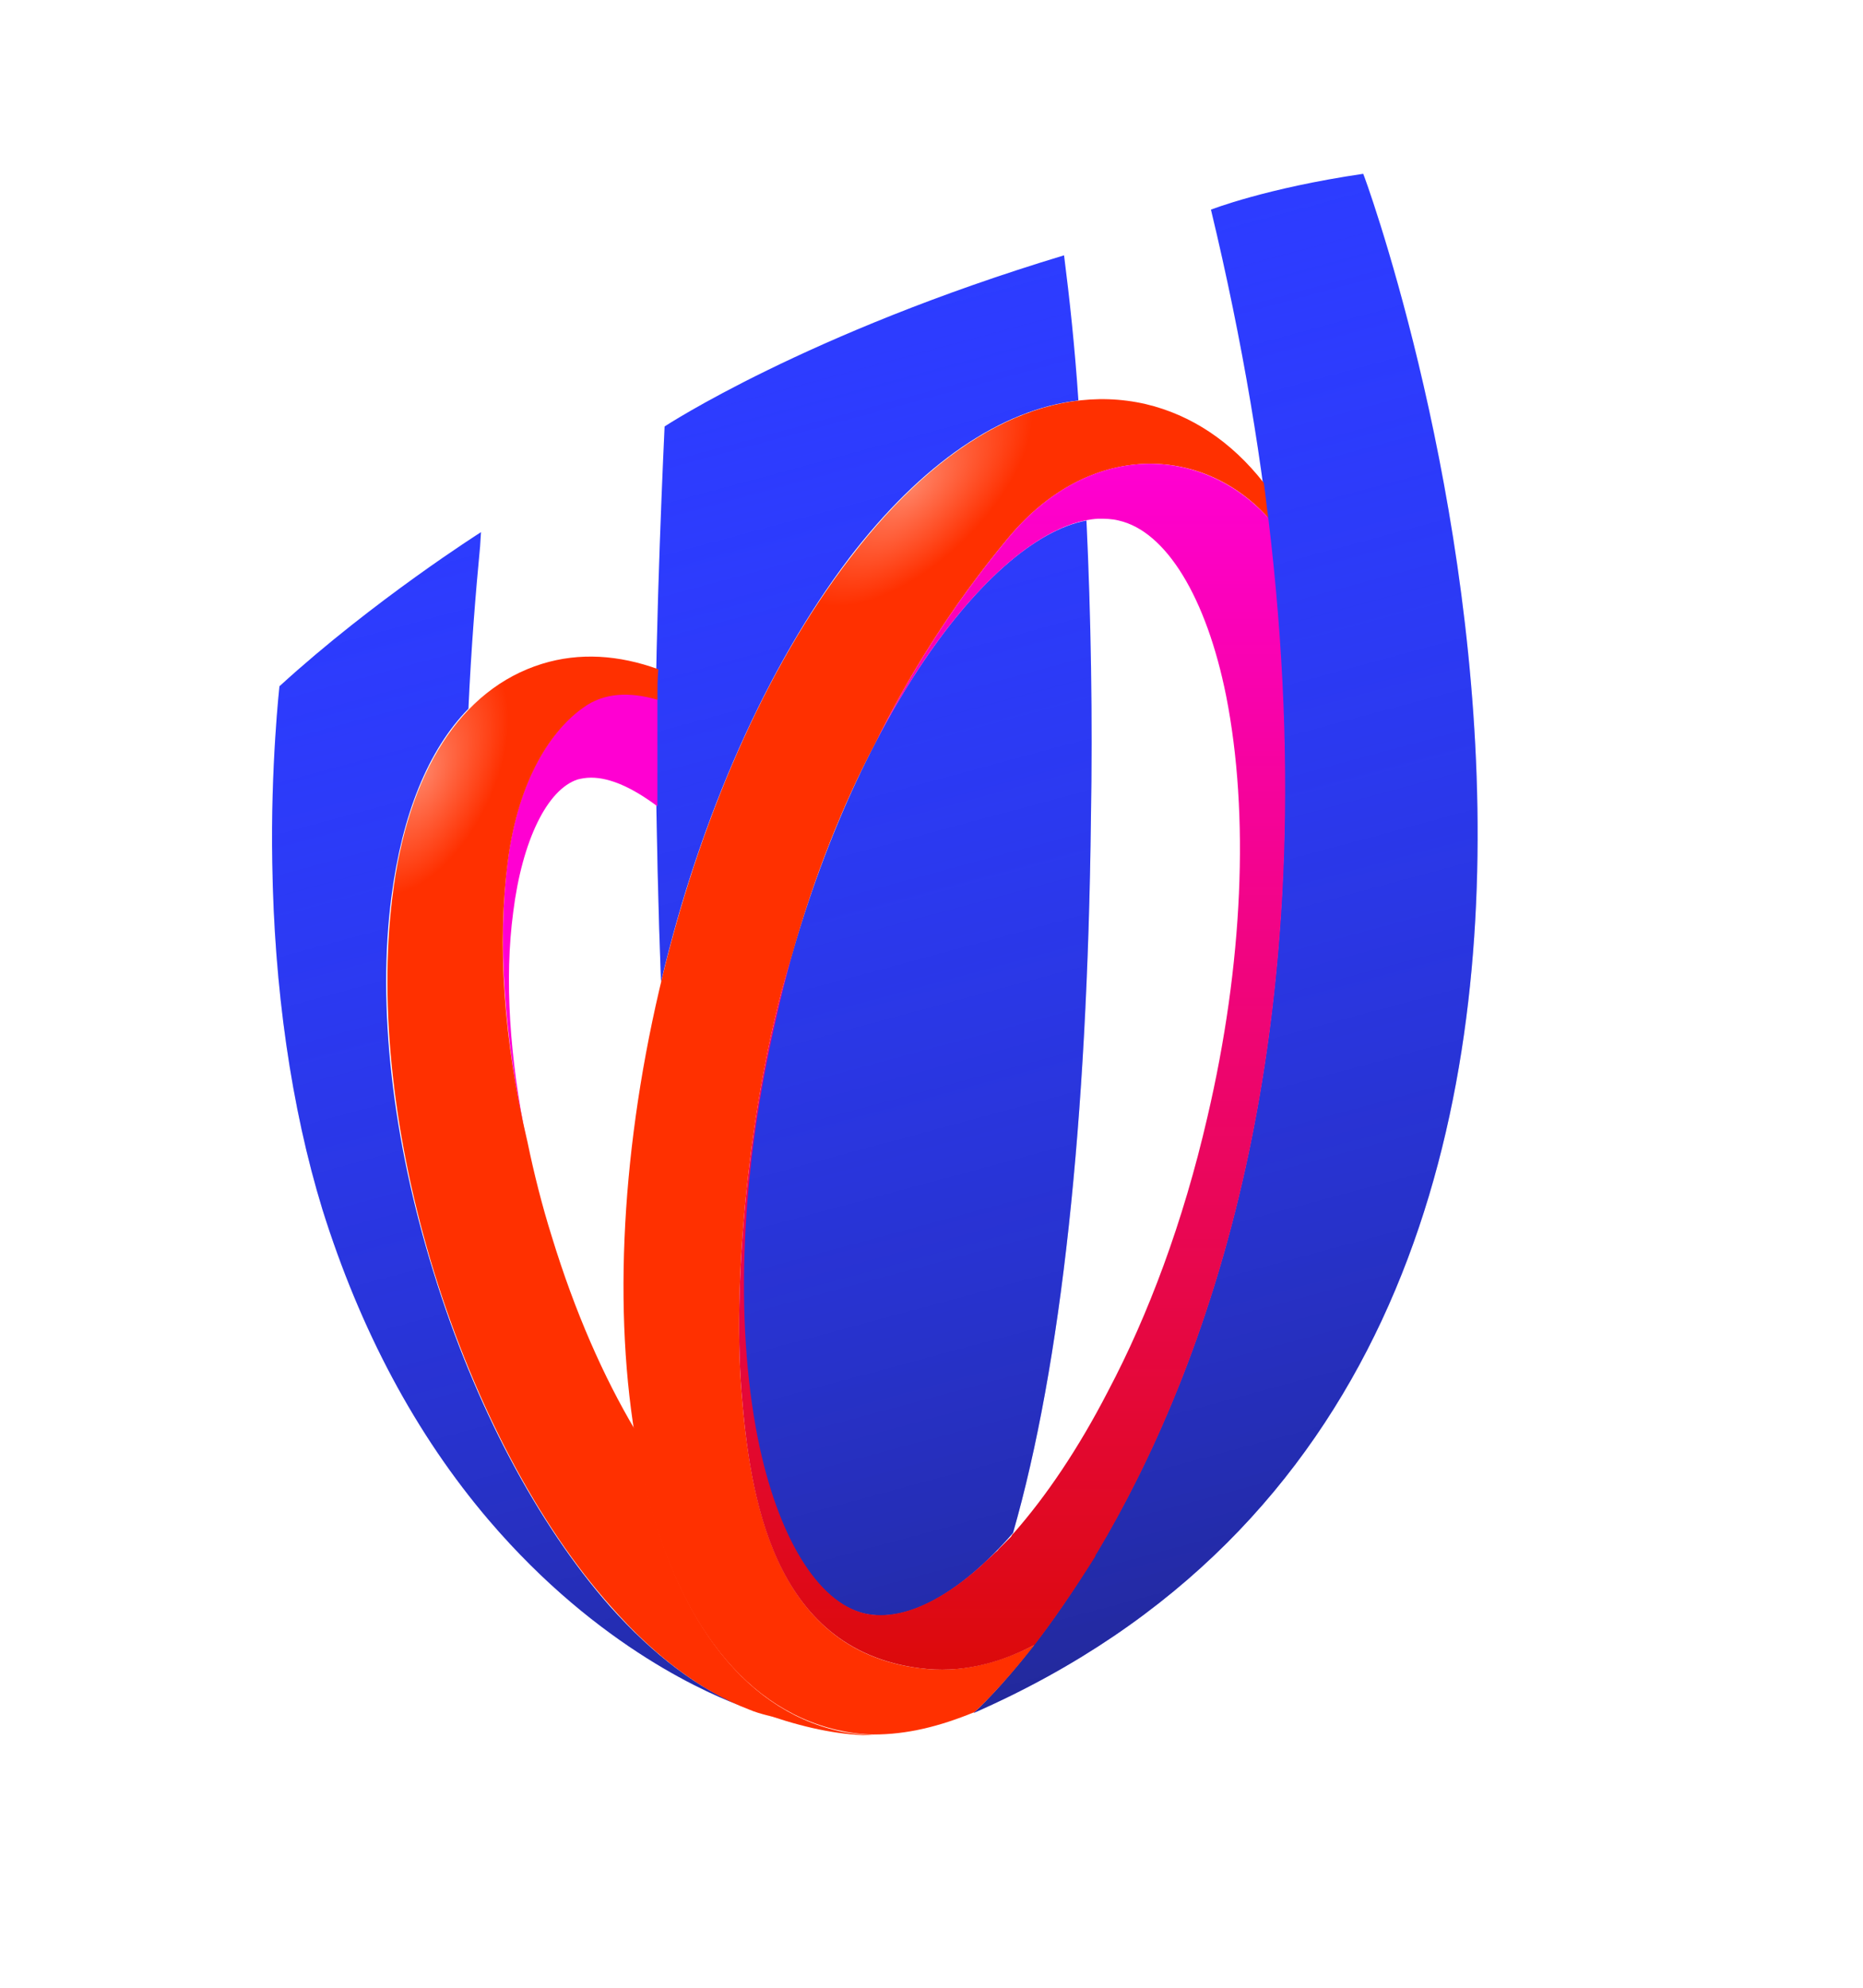 <svg width="120" height="128" viewBox="0 0 120 128" fill="none" xmlns="http://www.w3.org/2000/svg">
<path d="M62.712 110.308C62.712 110.308 94.5 82.154 78 13.5C78 13.5 81.519 12.115 87.808 11.192C87.865 11.192 115.731 87.058 62.712 110.308ZM65.25 98.712C68.365 87.865 70.038 72.231 70.269 52.731C70.385 46.269 70.269 39.635 69.981 33.519C63.404 34.731 54.231 47.365 49.962 65.481C47.654 75.346 47.25 84.981 48.75 92.596C50.019 98.942 52.615 103.212 55.673 103.904C58.385 104.538 61.846 102.635 65.25 98.712ZM42.577 63.231C45.115 52.5 49.442 42.865 54.692 35.942C59.365 29.827 64.5 26.365 69.462 25.788C69.231 22.327 68.885 19.154 68.538 16.442C51.923 21.462 42.808 27.462 42.808 27.462C42.808 27.462 42.173 40.731 42.231 48.404C42.288 53.769 42.404 58.673 42.577 63.231ZM39.288 103.442C34.615 98.135 30.577 90.519 27.923 81.923C25.269 73.385 24.288 64.788 25.212 57.75C25.904 52.442 27.577 48.288 30.173 45.635C30.346 41.769 30.635 38.192 30.923 35.192L30.981 34.269C30.981 34.269 24.058 38.654 18 44.192C18 44.192 17.423 49.385 17.538 55.558C17.654 63.577 18.75 71.308 20.769 77.885C23.192 85.615 26.769 92.365 31.5 97.904C38.596 106.212 45.981 109.212 47.885 109.904C45.058 108.808 42.115 106.615 39.288 103.442Z" fill="#2D3CFF"/>
<path d="M62.712 110.308C62.712 110.308 94.5 82.154 78 13.5C78 13.5 81.519 12.115 87.808 11.192C87.865 11.192 115.731 87.058 62.712 110.308ZM65.25 98.712C68.365 87.865 70.038 72.231 70.269 52.731C70.385 46.269 70.269 39.635 69.981 33.519C63.404 34.731 54.231 47.365 49.962 65.481C47.654 75.346 47.25 84.981 48.75 92.596C50.019 98.942 52.615 103.212 55.673 103.904C58.385 104.538 61.846 102.635 65.25 98.712ZM42.577 63.231C45.115 52.5 49.442 42.865 54.692 35.942C59.365 29.827 64.5 26.365 69.462 25.788C69.231 22.327 68.885 19.154 68.538 16.442C51.923 21.462 42.808 27.462 42.808 27.462C42.808 27.462 42.173 40.731 42.231 48.404C42.288 53.769 42.404 58.673 42.577 63.231ZM39.288 103.442C34.615 98.135 30.577 90.519 27.923 81.923C25.269 73.385 24.288 64.788 25.212 57.75C25.904 52.442 27.577 48.288 30.173 45.635C30.346 41.769 30.635 38.192 30.923 35.192L30.981 34.269C30.981 34.269 24.058 38.654 18 44.192C18 44.192 17.423 49.385 17.538 55.558C17.654 63.577 18.75 71.308 20.769 77.885C23.192 85.615 26.769 92.365 31.5 97.904C38.596 106.212 45.981 109.212 47.885 109.904C45.058 108.808 42.115 106.615 39.288 103.442Z" fill="url(#paint0_linear_2_786)"/>
<path d="M59.25 107.423C49.731 106.269 48.288 96.115 47.769 89.712C47.135 81.865 48.404 69.923 51 61.558C52.442 56.423 54.288 51.808 56.365 47.885C58.442 43.673 61.212 39.115 64.962 34.615C70.212 28.327 77.481 28.673 81.692 33.346C81.577 32.596 81.519 31.846 81.404 31.096C79.327 28.442 76.731 26.712 73.788 26.019C67.5 24.577 60.75 28.096 54.75 35.942C49.327 42.981 45 52.846 42.462 63.75C39.923 74.654 39.462 85.442 41.192 94.096C43.154 103.788 47.654 109.962 53.942 111.404C54.692 111.577 55.5 111.692 56.25 111.692C58.442 111.692 60.519 111.173 62.769 110.25C62.827 110.192 64.385 108.808 66.635 105.923C64.269 107.135 61.788 107.769 59.25 107.423Z" fill="url(#paint1_radial_2_786)"/>
<path d="M37.558 45.519C35.596 46.962 33.404 50.019 32.712 55.385C32.019 60.635 32.481 66.923 33.923 73.5C32.827 68.135 32.481 63.058 33.058 58.731C33.635 54.115 35.25 50.827 37.212 50.192C37.442 50.135 37.731 50.077 38.077 50.077C39.288 50.077 40.731 50.712 42.346 51.923V44.942C40.5 44.481 38.827 44.596 37.558 45.519Z" fill="#FF00D2"/>
<path d="M32.712 55.442C33.404 50.077 35.596 46.962 37.558 45.577C38.885 44.596 40.558 44.538 42.346 45.058C42.346 44.423 42.346 43.731 42.404 43.096C39.865 42.173 37.327 42 34.904 42.75C29.712 44.365 26.25 49.673 25.269 57.808C24.404 64.846 25.327 73.385 27.981 81.981C30.635 90.519 34.673 98.192 39.346 103.442C42.231 106.731 45.231 108.923 48.231 110.077C48.635 110.25 49.038 110.365 49.5 110.481C49.558 110.481 49.673 110.538 49.731 110.538C52.154 111.346 54.288 111.75 56.25 111.75C55.5 111.692 54.75 111.635 54 111.462C47.712 110.019 43.212 103.846 41.25 94.154L40.904 92.077C38.885 88.673 37.038 84.519 35.538 79.615C34.904 77.596 34.385 75.519 33.981 73.558C32.423 66.981 32.019 60.692 32.712 55.442Z" fill="url(#paint2_radial_2_786)"/>
<path d="M81.692 33.346C77.423 28.673 70.212 28.327 64.962 34.615C61.212 39.115 58.442 43.673 56.365 47.885C60.923 39.058 66.519 33.635 70.731 33.404C71.192 33.404 71.596 33.404 72.058 33.519C75.115 34.212 77.712 38.481 78.981 44.827C80.481 52.442 80.077 62.077 77.769 71.942C76.212 78.692 73.962 84.692 71.365 89.596C69.462 93.288 67.385 96.346 65.308 98.712L65.192 98.827C65.192 98.885 65.135 98.885 65.135 98.942L65.077 99L64.846 99.231L64.788 99.288L64.731 99.346L64.673 99.404L64.615 99.462L64.5 99.577L64.442 99.635L64.327 99.75C64.269 99.865 64.154 99.923 64.096 99.981C63.808 100.269 63.462 100.558 63.173 100.846C60.462 103.269 57.865 104.365 55.731 103.904C52.673 103.212 50.077 98.942 48.808 92.596C47.308 84.981 47.712 75.346 50.019 65.481C50.308 64.154 50.654 62.827 51 61.558C48.404 69.923 47.135 81.865 47.769 89.712C48.288 96.115 49.673 106.212 59.25 107.423C61.846 107.769 64.327 107.135 66.635 105.923C67.788 104.423 69.115 102.519 70.558 100.212V100.154C70.615 100.096 70.615 100.038 70.673 99.981C77.481 88.558 85.788 67.096 81.692 33.346Z" fill="url(#paint3_linear_2_786)"/>
<defs>
<linearGradient id="paint0_linear_2_786" x1="48.207" y1="21.384" x2="71.551" y2="107.901" gradientUnits="userSpaceOnUse">
<stop stop-color="#2D3CFF" stop-opacity="0"/>
<stop offset="1" stop-color="#19194B" stop-opacity="0.55"/>
</linearGradient>
<radialGradient id="paint1_radial_2_786" cx="0" cy="0" r="1" gradientUnits="userSpaceOnUse" gradientTransform="translate(58.659 31.401) rotate(-43.699) scale(9.83 4.876)">
<stop stop-color="#FF8366"/>
<stop offset="1" stop-color="#FF3000"/>
</radialGradient>
<radialGradient id="paint2_radial_2_786" cx="0" cy="0" r="1" gradientUnits="userSpaceOnUse" gradientTransform="translate(27.166 49.831) rotate(115.702) scale(8.474 4.669)">
<stop stop-color="#FF8366"/>
<stop offset="1" stop-color="#FF3000"/>
</radialGradient>
<linearGradient id="paint3_linear_2_786" x1="65.192" y1="107.523" x2="65.192" y2="29.871" gradientUnits="userSpaceOnUse">
<stop stop-color="#DC0A0A"/>
<stop offset="1" stop-color="#FF00D2"/>
</linearGradient>
</defs>
</svg>
